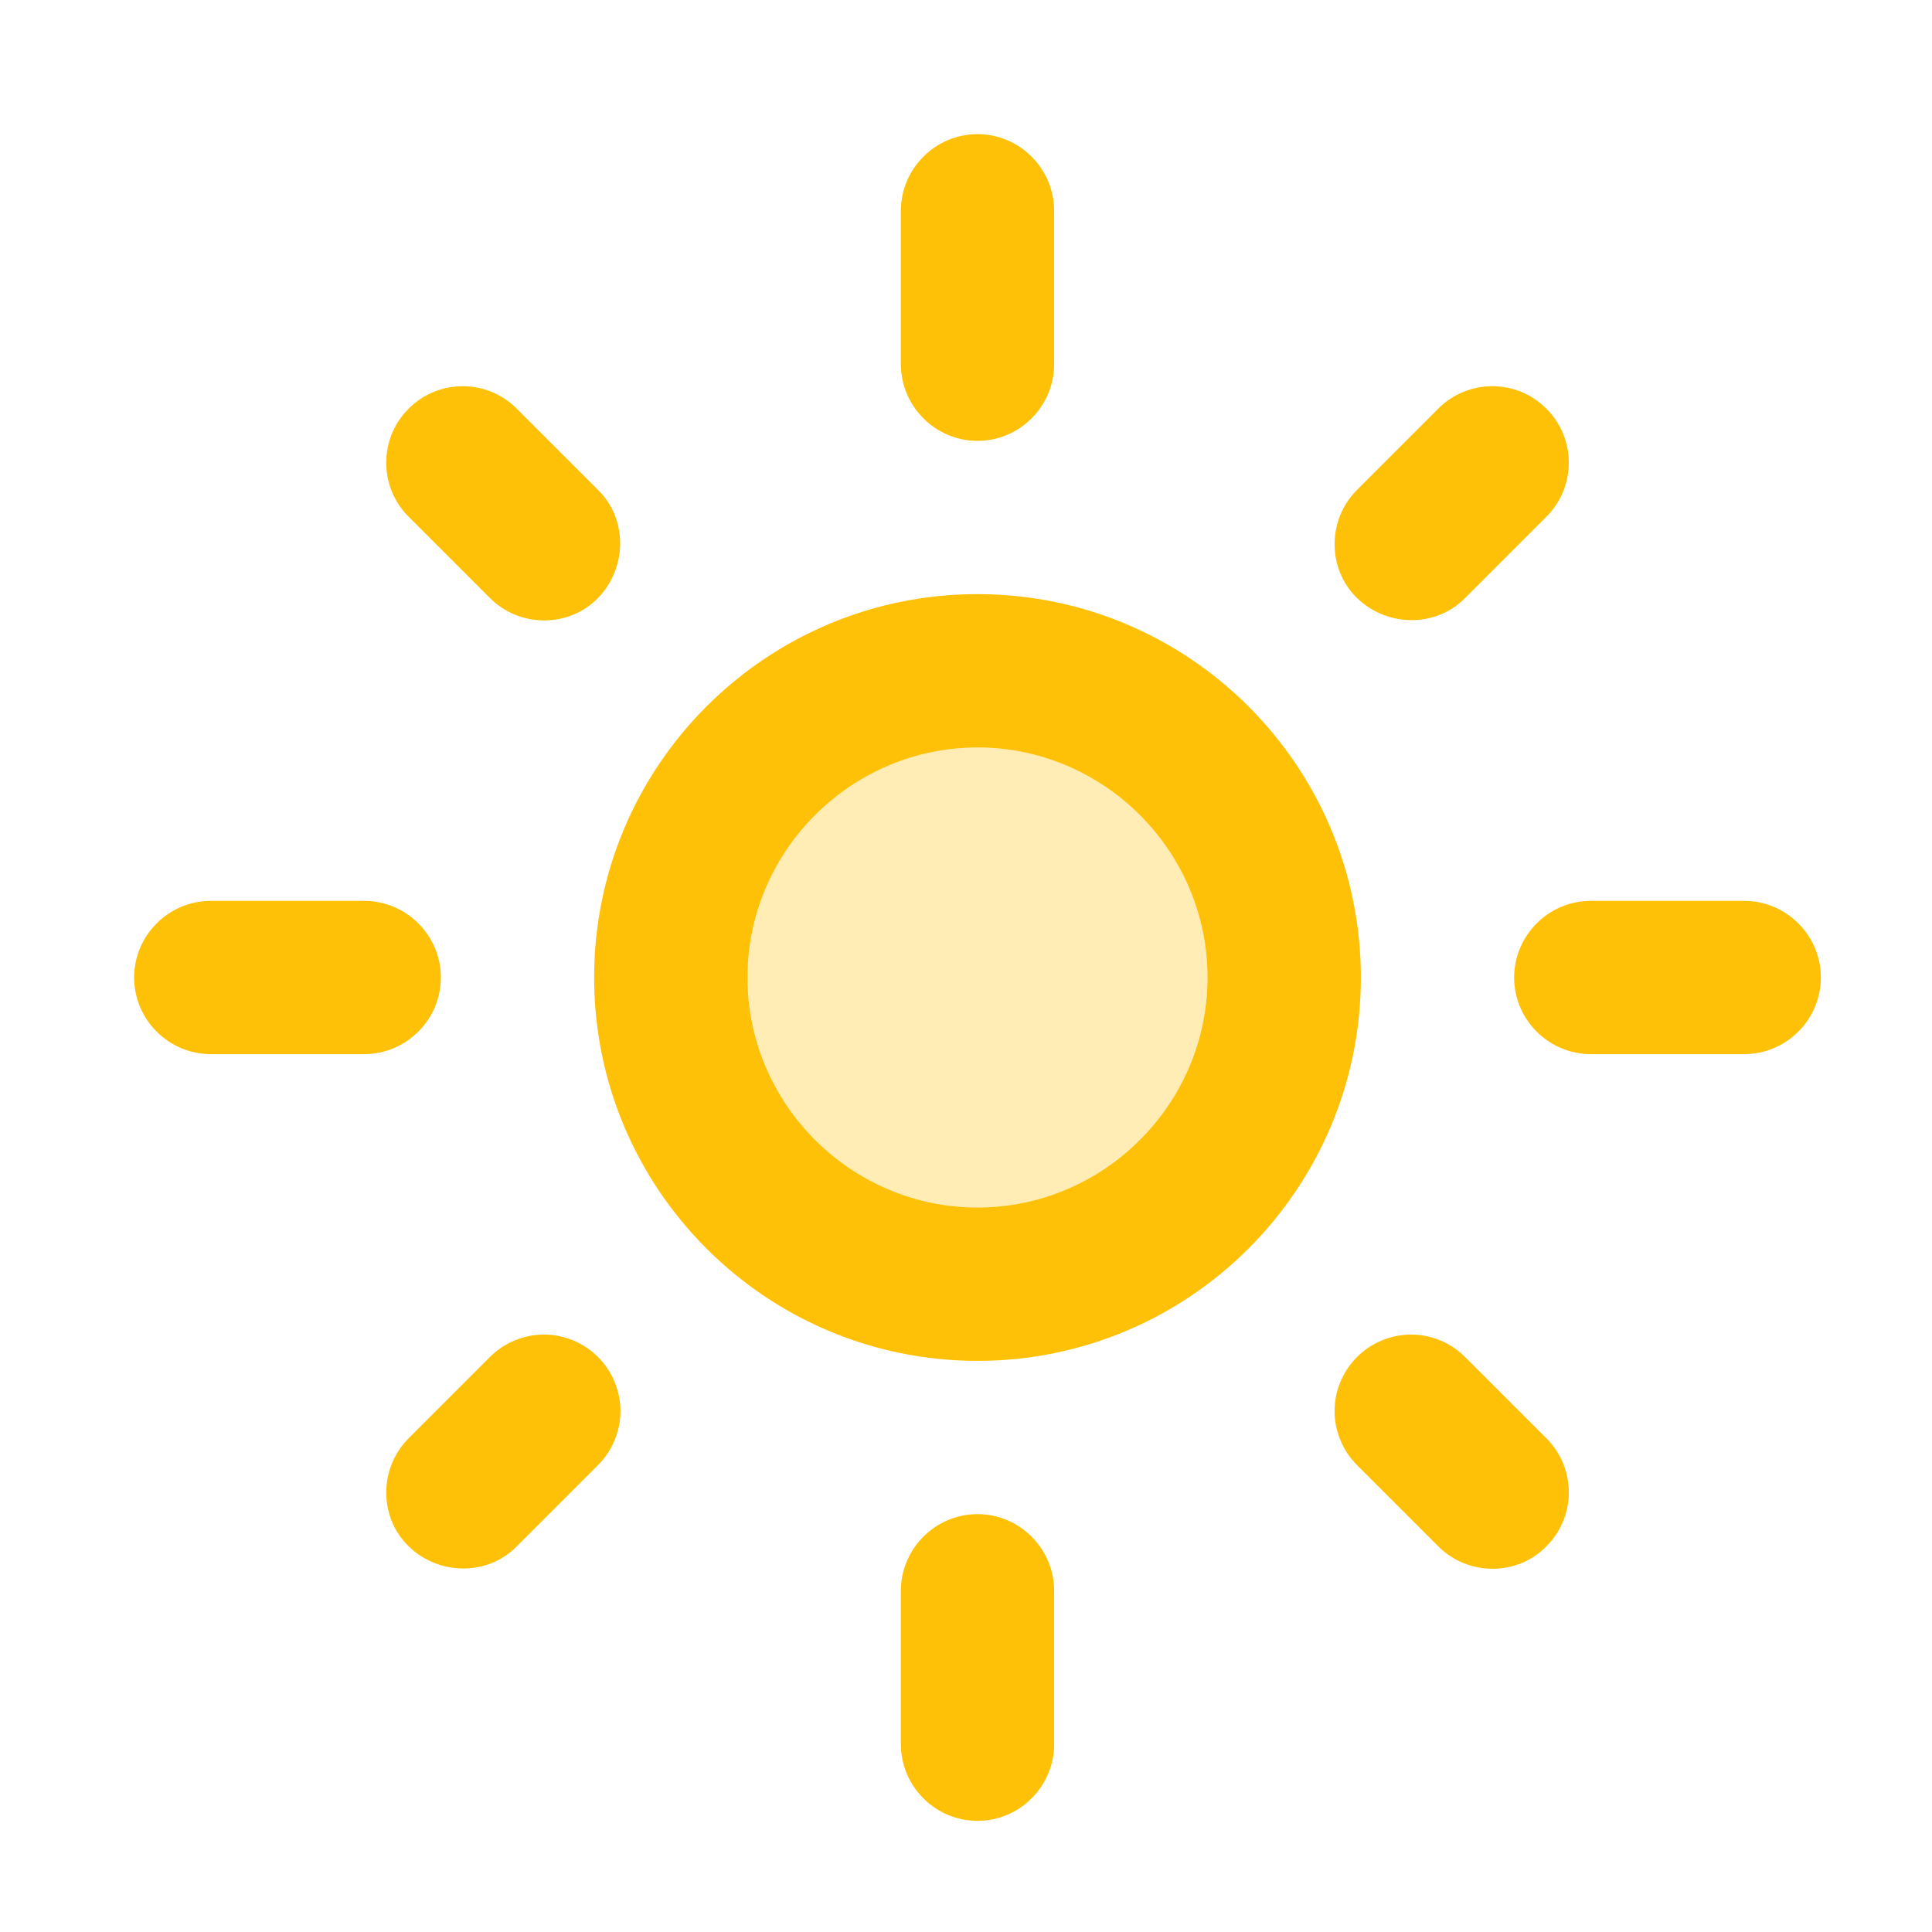 <svg width="21" height="21" viewBox="0 0 21 21" fill="none" xmlns="http://www.w3.org/2000/svg">
<g clip-path="url(#clip0_645_3800)">
<path opacity="0.3" d="M10.625 13.125C12.006 13.125 13.125 12.006 13.125 10.625C13.125 9.244 12.006 8.125 10.625 8.125C9.244 8.125 8.125 9.244 8.125 10.625C8.125 12.006 9.244 13.125 10.625 13.125Z" fill="#FFC107"/>
<path d="M10.625 8.125C12 8.125 13.125 9.25 13.125 10.625C13.125 12 12 13.125 10.625 13.125C9.25 13.125 8.125 12 8.125 10.625C8.125 9.25 9.25 8.125 10.625 8.125ZM10.625 6.458C8.325 6.458 6.458 8.325 6.458 10.625C6.458 12.925 8.325 14.792 10.625 14.792C12.925 14.792 14.792 12.925 14.792 10.625C14.792 8.325 12.925 6.458 10.625 6.458ZM2.292 11.458H3.958C4.417 11.458 4.792 11.083 4.792 10.625C4.792 10.167 4.417 9.792 3.958 9.792H2.292C1.833 9.792 1.458 10.167 1.458 10.625C1.458 11.083 1.833 11.458 2.292 11.458ZM17.292 11.458H18.958C19.417 11.458 19.792 11.083 19.792 10.625C19.792 10.167 19.417 9.792 18.958 9.792H17.292C16.833 9.792 16.458 10.167 16.458 10.625C16.458 11.083 16.833 11.458 17.292 11.458ZM9.792 2.292V3.958C9.792 4.417 10.167 4.792 10.625 4.792C11.083 4.792 11.458 4.417 11.458 3.958V2.292C11.458 1.833 11.083 1.458 10.625 1.458C10.167 1.458 9.792 1.833 9.792 2.292ZM9.792 17.292V18.958C9.792 19.417 10.167 19.792 10.625 19.792C11.083 19.792 11.458 19.417 11.458 18.958V17.292C11.458 16.833 11.083 16.458 10.625 16.458C10.167 16.458 9.792 16.833 9.792 17.292ZM5.617 4.442C5.54 4.364 5.448 4.303 5.347 4.261C5.246 4.219 5.138 4.198 5.029 4.198C4.92 4.198 4.812 4.219 4.711 4.261C4.61 4.303 4.519 4.364 4.442 4.442C4.364 4.519 4.303 4.61 4.261 4.711C4.22 4.812 4.198 4.92 4.198 5.029C4.198 5.138 4.22 5.246 4.261 5.347C4.303 5.448 4.364 5.54 4.442 5.617L5.325 6.5C5.65 6.825 6.183 6.825 6.5 6.5C6.817 6.175 6.825 5.642 6.5 5.325L5.617 4.442ZM15.925 14.75C15.848 14.673 15.756 14.611 15.656 14.57C15.555 14.528 15.447 14.506 15.338 14.506C15.228 14.506 15.12 14.528 15.02 14.57C14.919 14.611 14.827 14.673 14.75 14.75C14.673 14.827 14.611 14.919 14.57 15.02C14.528 15.12 14.506 15.228 14.506 15.338C14.506 15.447 14.528 15.555 14.57 15.655C14.611 15.756 14.673 15.848 14.75 15.925L15.633 16.808C15.958 17.133 16.492 17.133 16.808 16.808C16.886 16.731 16.947 16.64 16.989 16.539C17.031 16.438 17.052 16.33 17.052 16.221C17.052 16.112 17.031 16.004 16.989 15.903C16.947 15.802 16.886 15.71 16.808 15.633L15.925 14.75ZM16.808 5.617C16.886 5.54 16.947 5.448 16.989 5.347C17.031 5.246 17.052 5.138 17.052 5.029C17.052 4.92 17.031 4.812 16.989 4.711C16.947 4.61 16.886 4.519 16.808 4.442C16.731 4.364 16.64 4.303 16.539 4.261C16.438 4.219 16.33 4.198 16.221 4.198C16.112 4.198 16.004 4.219 15.903 4.261C15.802 4.303 15.71 4.364 15.633 4.442L14.75 5.325C14.425 5.65 14.425 6.183 14.75 6.5C15.075 6.817 15.608 6.825 15.925 6.5L16.808 5.617ZM6.5 15.925C6.577 15.848 6.639 15.756 6.68 15.655C6.722 15.555 6.744 15.447 6.744 15.338C6.744 15.228 6.722 15.12 6.68 15.02C6.639 14.919 6.577 14.827 6.5 14.75C6.423 14.673 6.331 14.611 6.231 14.57C6.13 14.528 6.022 14.506 5.913 14.506C5.803 14.506 5.695 14.528 5.595 14.57C5.494 14.611 5.402 14.673 5.325 14.75L4.442 15.633C4.117 15.958 4.117 16.492 4.442 16.808C4.767 17.125 5.3 17.133 5.617 16.808L6.5 15.925Z" fill="#FFC107"/>
</g>
<defs>
<clipPath id="clip0_645_3800">
<rect width="20" height="20" fill="white" transform="translate(0.625 0.625)"/>
</clipPath>
</defs>
</svg>
